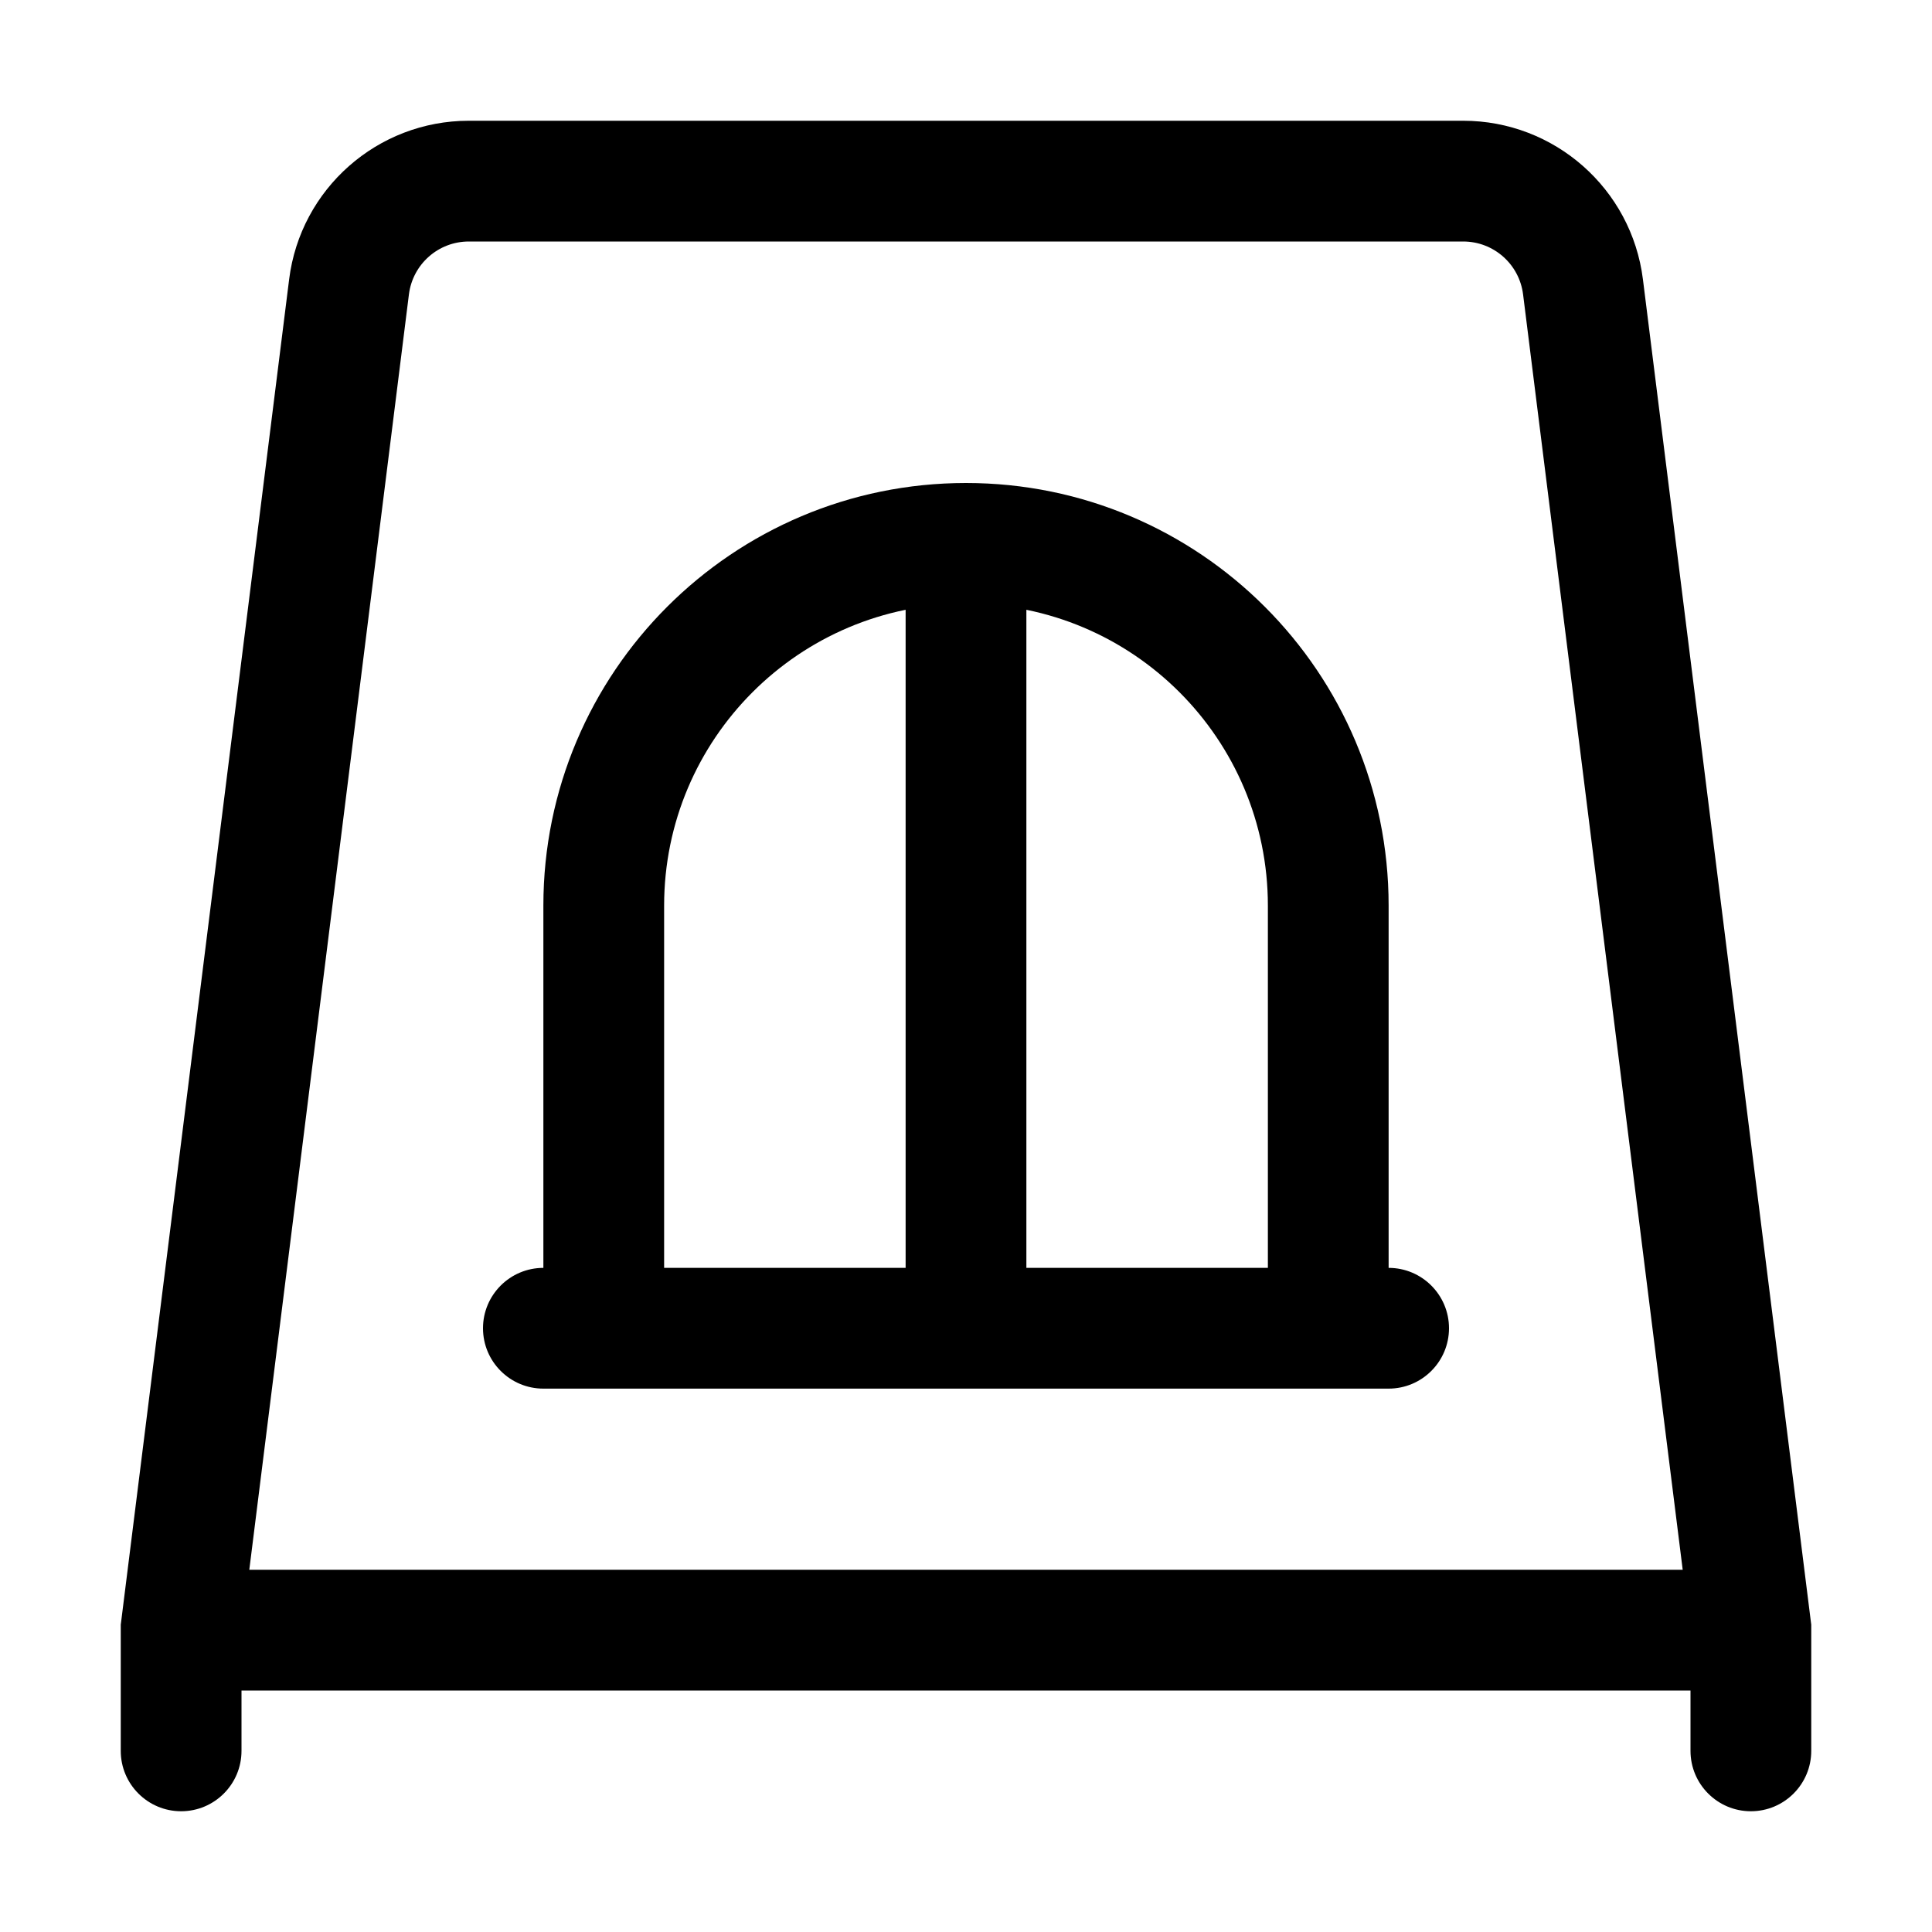 <svg width="32" height="32" viewBox="0 0 32 32" fill="none" xmlns="http://www.w3.org/2000/svg">
<rect width="32" height="32" fill="white"/>
<path d="M9 21C8.448 21 8 21.448 8 22C8 22.552 8.448 23 9 23V21ZM23 23C23.552 23 24 22.552 24 22C24 21.448 23.552 21 23 21V23ZM9 22C9 22.552 9.448 23 10 23C10.552 23 11 22.552 11 22H9ZM21 22C21 22.552 21.448 23 22 23C22.552 23 23 22.552 23 22H21ZM15 22C15 22.552 15.448 23 16 23C16.552 23 17 22.552 17 22H15ZM2 29C2 29.552 2.448 30 3 30C3.552 30 4 29.552 4 29H2ZM3 26.972L2.008 26.848L2 26.909V26.972H3ZM5.781 4.752L4.789 4.627L5.781 4.752ZM28 29C28 29.552 28.448 30 29 30C29.552 30 30 29.552 30 29H28ZM29 26.972H30V26.909L29.992 26.848L29 26.972ZM26.219 4.752L25.227 4.876V4.876L26.219 4.752ZM3 26C2.448 26 2 26.448 2 27C2 27.552 2.448 28 3 28L3 26ZM29 28C29.552 28 30 27.552 30 27C30 26.448 29.552 26 29 26V28ZM11 15C11 12.239 13.239 10 16 10V8C12.134 8 9 11.134 9 15H11ZM16 10C18.761 10 21 12.239 21 15H23C23 11.134 19.866 8 16 8V10ZM9 23L23 23V21L9 21V23ZM9 15V22H11V15H9ZM21 15V22H23V15H21ZM15 9V22H17V9H15ZM4 29V26.972H2V29H4ZM3.992 27.096L6.773 4.876L4.789 4.627L2.008 26.848L3.992 27.096ZM7.765 4H24.235V2H7.765V4ZM30 29V26.972H28V29H30ZM29.992 26.848L27.212 4.627L25.227 4.876L28.008 27.096L29.992 26.848ZM24.235 4C24.739 4 25.164 4.375 25.227 4.876L27.212 4.627C27.024 3.126 25.747 2 24.235 2V4ZM6.773 4.876C6.836 4.375 7.261 4 7.765 4V2C6.253 2 4.976 3.126 4.789 4.627L6.773 4.876ZM3 28L29 28V26L3 26L3 28Z" fill="black"/>
</svg>
